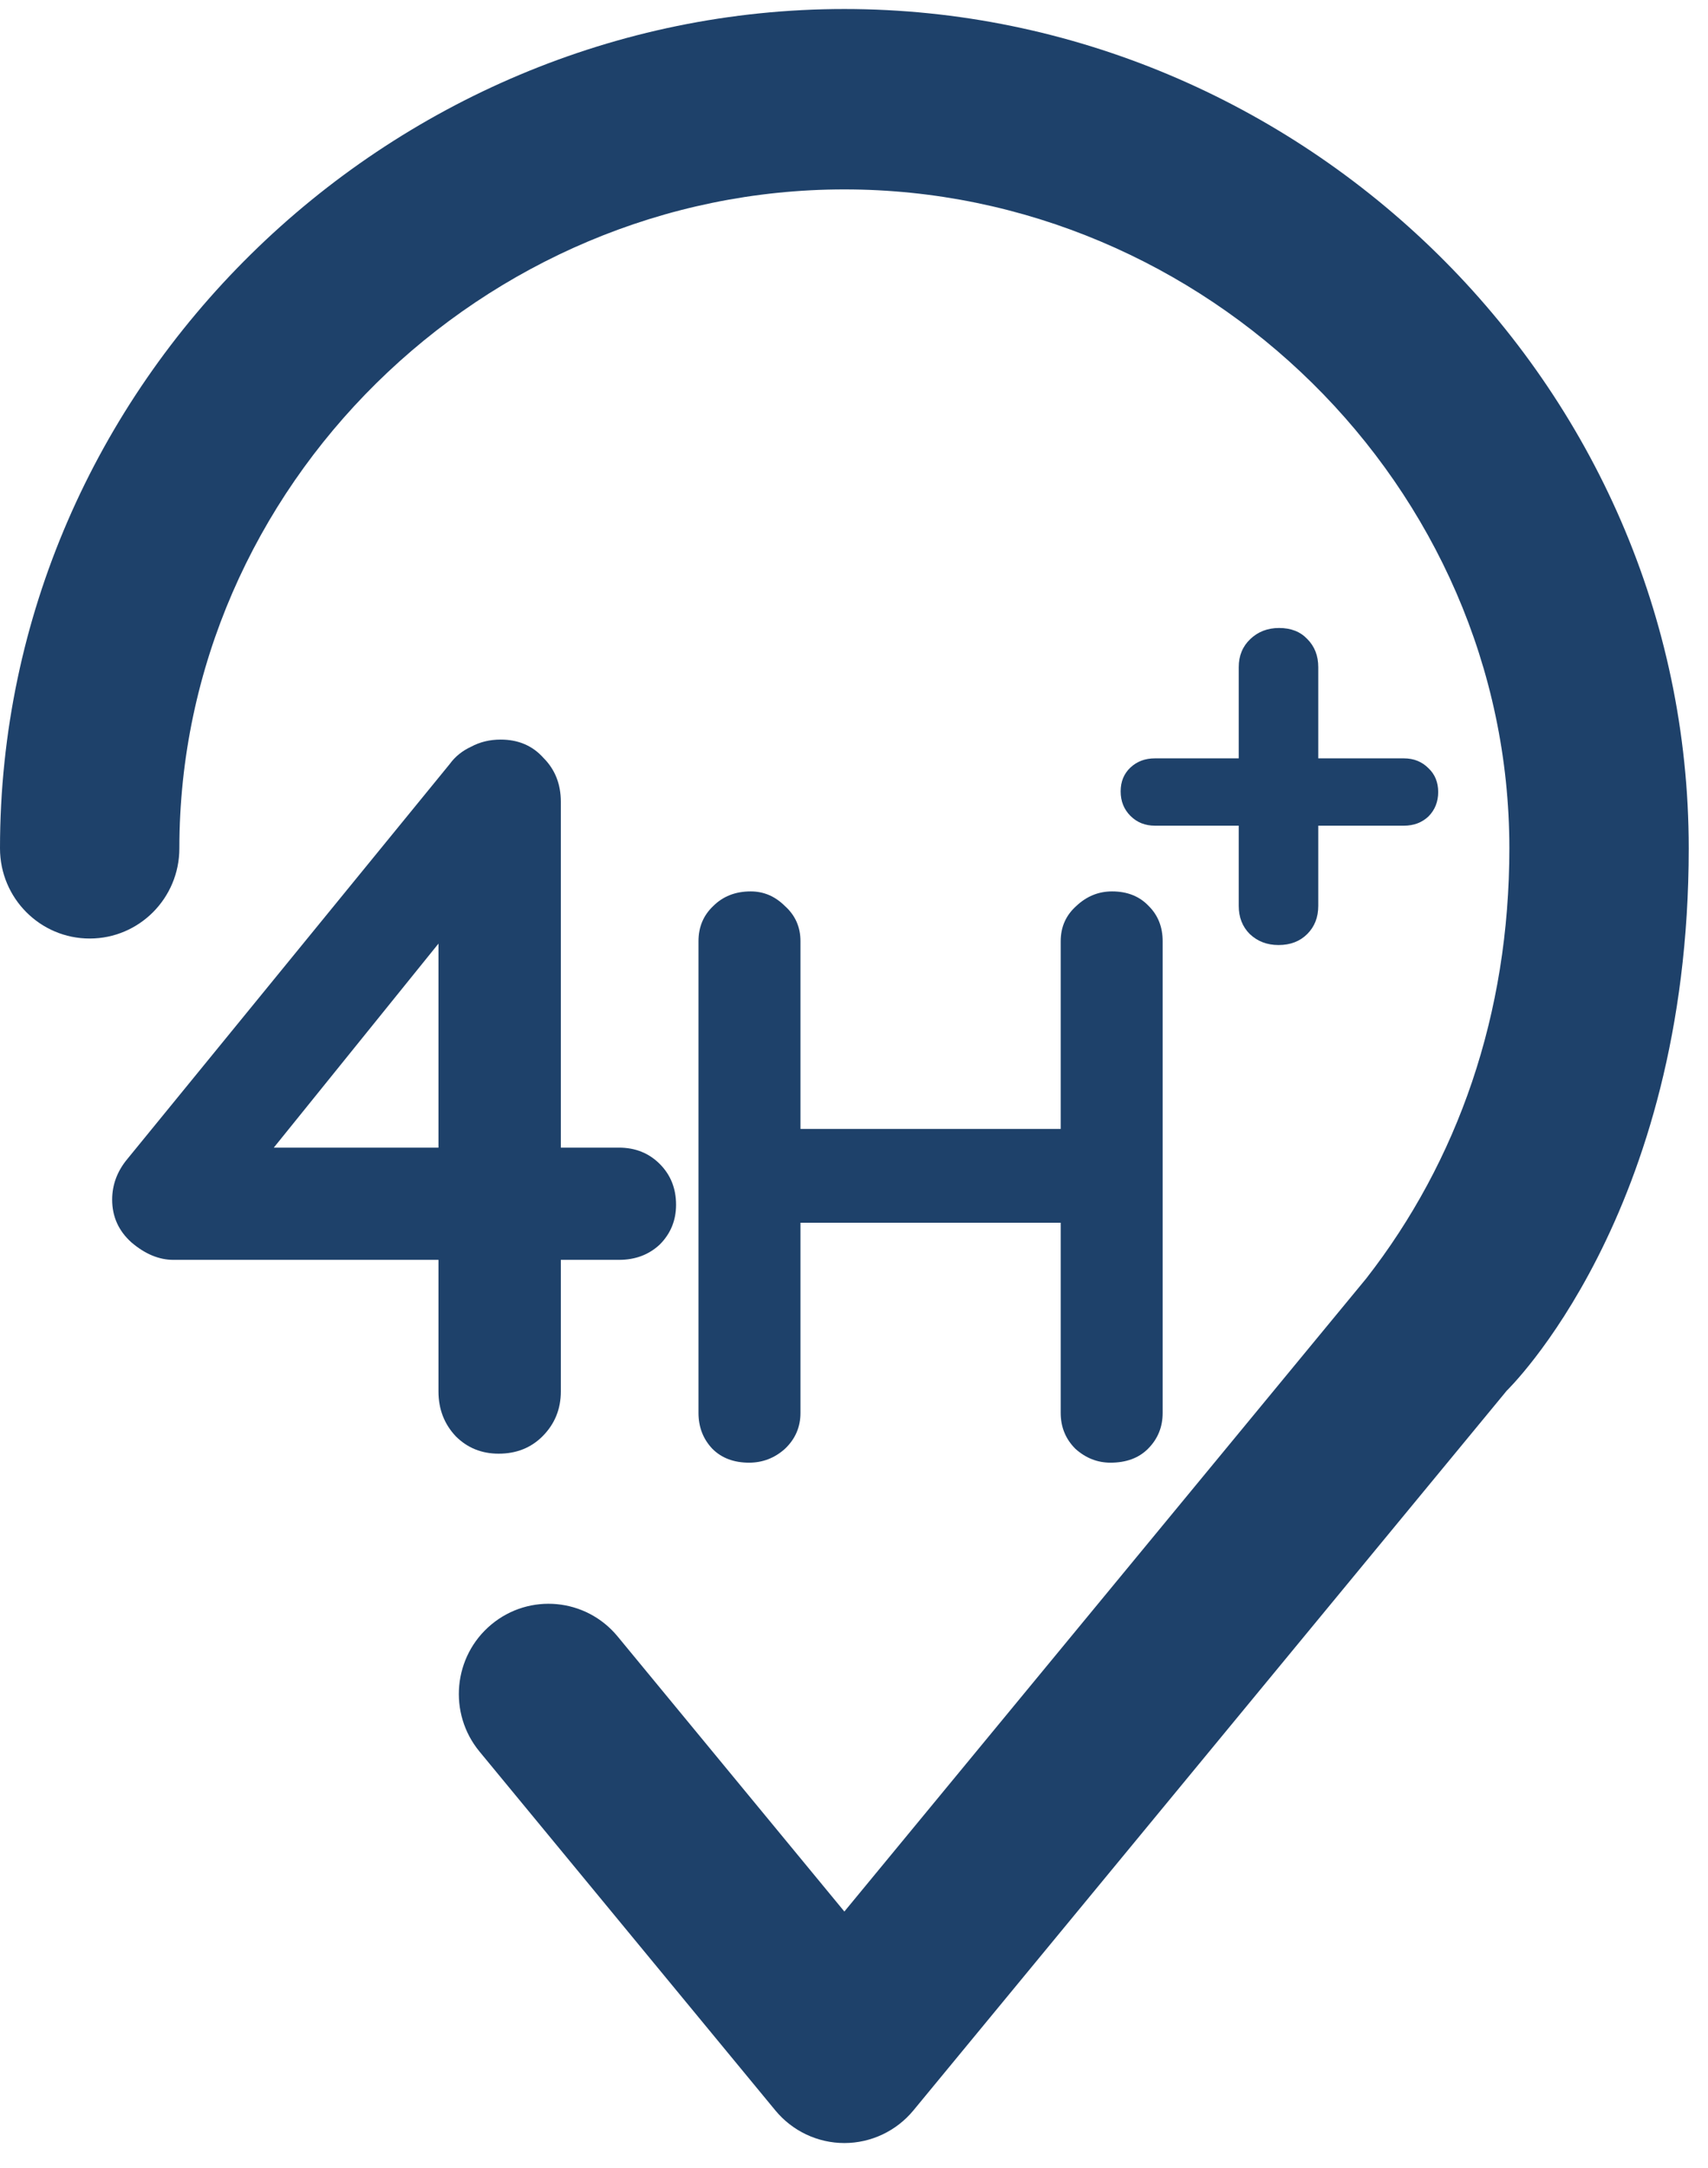 <svg width="67" height="85" viewBox="0 0 67 85" fill="none" xmlns="http://www.w3.org/2000/svg">
<path d="M7.036 33.264C7.036 19.062 18.962 7.427 33.122 7.427C47.282 7.427 59.208 19.062 59.208 33.264C59.208 39.768 57.19 45.517 53.594 50.13L33.122 74.953L24.226 64.165C22.985 62.661 20.768 62.453 19.272 63.7C17.776 64.946 17.569 67.176 18.809 68.68L30.414 82.751C31.082 83.561 32.075 84.031 33.122 84.031C34.169 84.031 35.162 83.561 35.831 82.751L50.426 65.053L59.041 54.608C59.06 54.584 59.079 54.561 59.098 54.537C59.098 54.537 66.244 47.667 66.244 33.264C66.244 15.021 51.033 0.354 33.122 0.354C15.211 0.354 0 15.021 0 33.264C0 35.218 1.575 36.801 3.518 36.801C5.461 36.801 7.036 35.218 7.036 33.264Z" fill="#1E416A"/>
<path d="M19.56 57C18.893 57 18.333 56.773 17.88 56.32C17.427 55.84 17.2 55.253 17.2 54.56V35.76L18.04 35.96L10.32 45.52L10.12 45H24.28C24.92 45 25.453 45.213 25.88 45.64C26.307 46.067 26.52 46.6 26.52 47.24C26.52 47.853 26.307 48.373 25.88 48.8C25.453 49.2 24.92 49.4 24.28 49.4H6.8C6.24 49.4 5.693 49.173 5.16 48.72C4.653 48.267 4.4 47.707 4.4 47.04C4.4 46.453 4.6 45.92 5 45.44L17.64 29.96C17.853 29.667 18.133 29.44 18.48 29.28C18.827 29.093 19.213 29 19.64 29C20.333 29 20.893 29.24 21.32 29.72C21.773 30.173 22 30.747 22 31.44V54.56C22 55.253 21.76 55.84 21.28 56.32C20.827 56.773 20.253 57 19.56 57Z" fill="#1E416A"/>
<path d="M45.304 32.376C44.92 32.376 44.6 32.248 44.344 31.992C44.088 31.736 43.96 31.416 43.96 31.032C43.96 30.648 44.088 30.336 44.344 30.096C44.6 29.856 44.92 29.736 45.304 29.736H55.072C55.456 29.736 55.776 29.864 56.032 30.12C56.288 30.36 56.416 30.672 56.416 31.056C56.416 31.44 56.288 31.76 56.032 32.016C55.776 32.256 55.456 32.376 55.072 32.376H45.304ZM50.152 37.056C49.704 37.056 49.328 36.912 49.024 36.624C48.736 36.336 48.592 35.968 48.592 35.52V26.16C48.592 25.712 48.744 25.344 49.048 25.056C49.352 24.768 49.728 24.624 50.176 24.624C50.64 24.624 51.008 24.768 51.28 25.056C51.568 25.344 51.712 25.712 51.712 26.16V35.52C51.712 35.968 51.568 36.336 51.28 36.624C50.992 36.912 50.616 37.056 50.152 37.056Z" fill="#1E416A"/>
<path d="M29.448 34.953C29.96 34.953 30.408 35.145 30.792 35.529C31.197 35.892 31.4 36.351 31.4 36.906V55.401C31.4 55.956 31.197 56.425 30.792 56.809C30.387 57.172 29.917 57.353 29.384 57.353C28.787 57.353 28.307 57.172 27.944 56.809C27.581 56.425 27.4 55.956 27.4 55.401V36.906C27.4 36.351 27.592 35.892 27.976 35.529C28.36 35.145 28.851 34.953 29.448 34.953ZM43.624 34.953C44.221 34.953 44.701 35.145 45.064 35.529C45.427 35.892 45.608 36.351 45.608 36.906V55.401C45.608 55.956 45.416 56.425 45.032 56.809C44.669 57.172 44.179 57.353 43.56 57.353C43.048 57.353 42.589 57.172 42.184 56.809C41.8 56.425 41.608 55.956 41.608 55.401V36.906C41.608 36.351 41.811 35.892 42.216 35.529C42.621 35.145 43.091 34.953 43.624 34.953ZM29.352 44.266H43.624V47.946H29.352V44.266Z" fill="#1E416A"/>
</svg>
